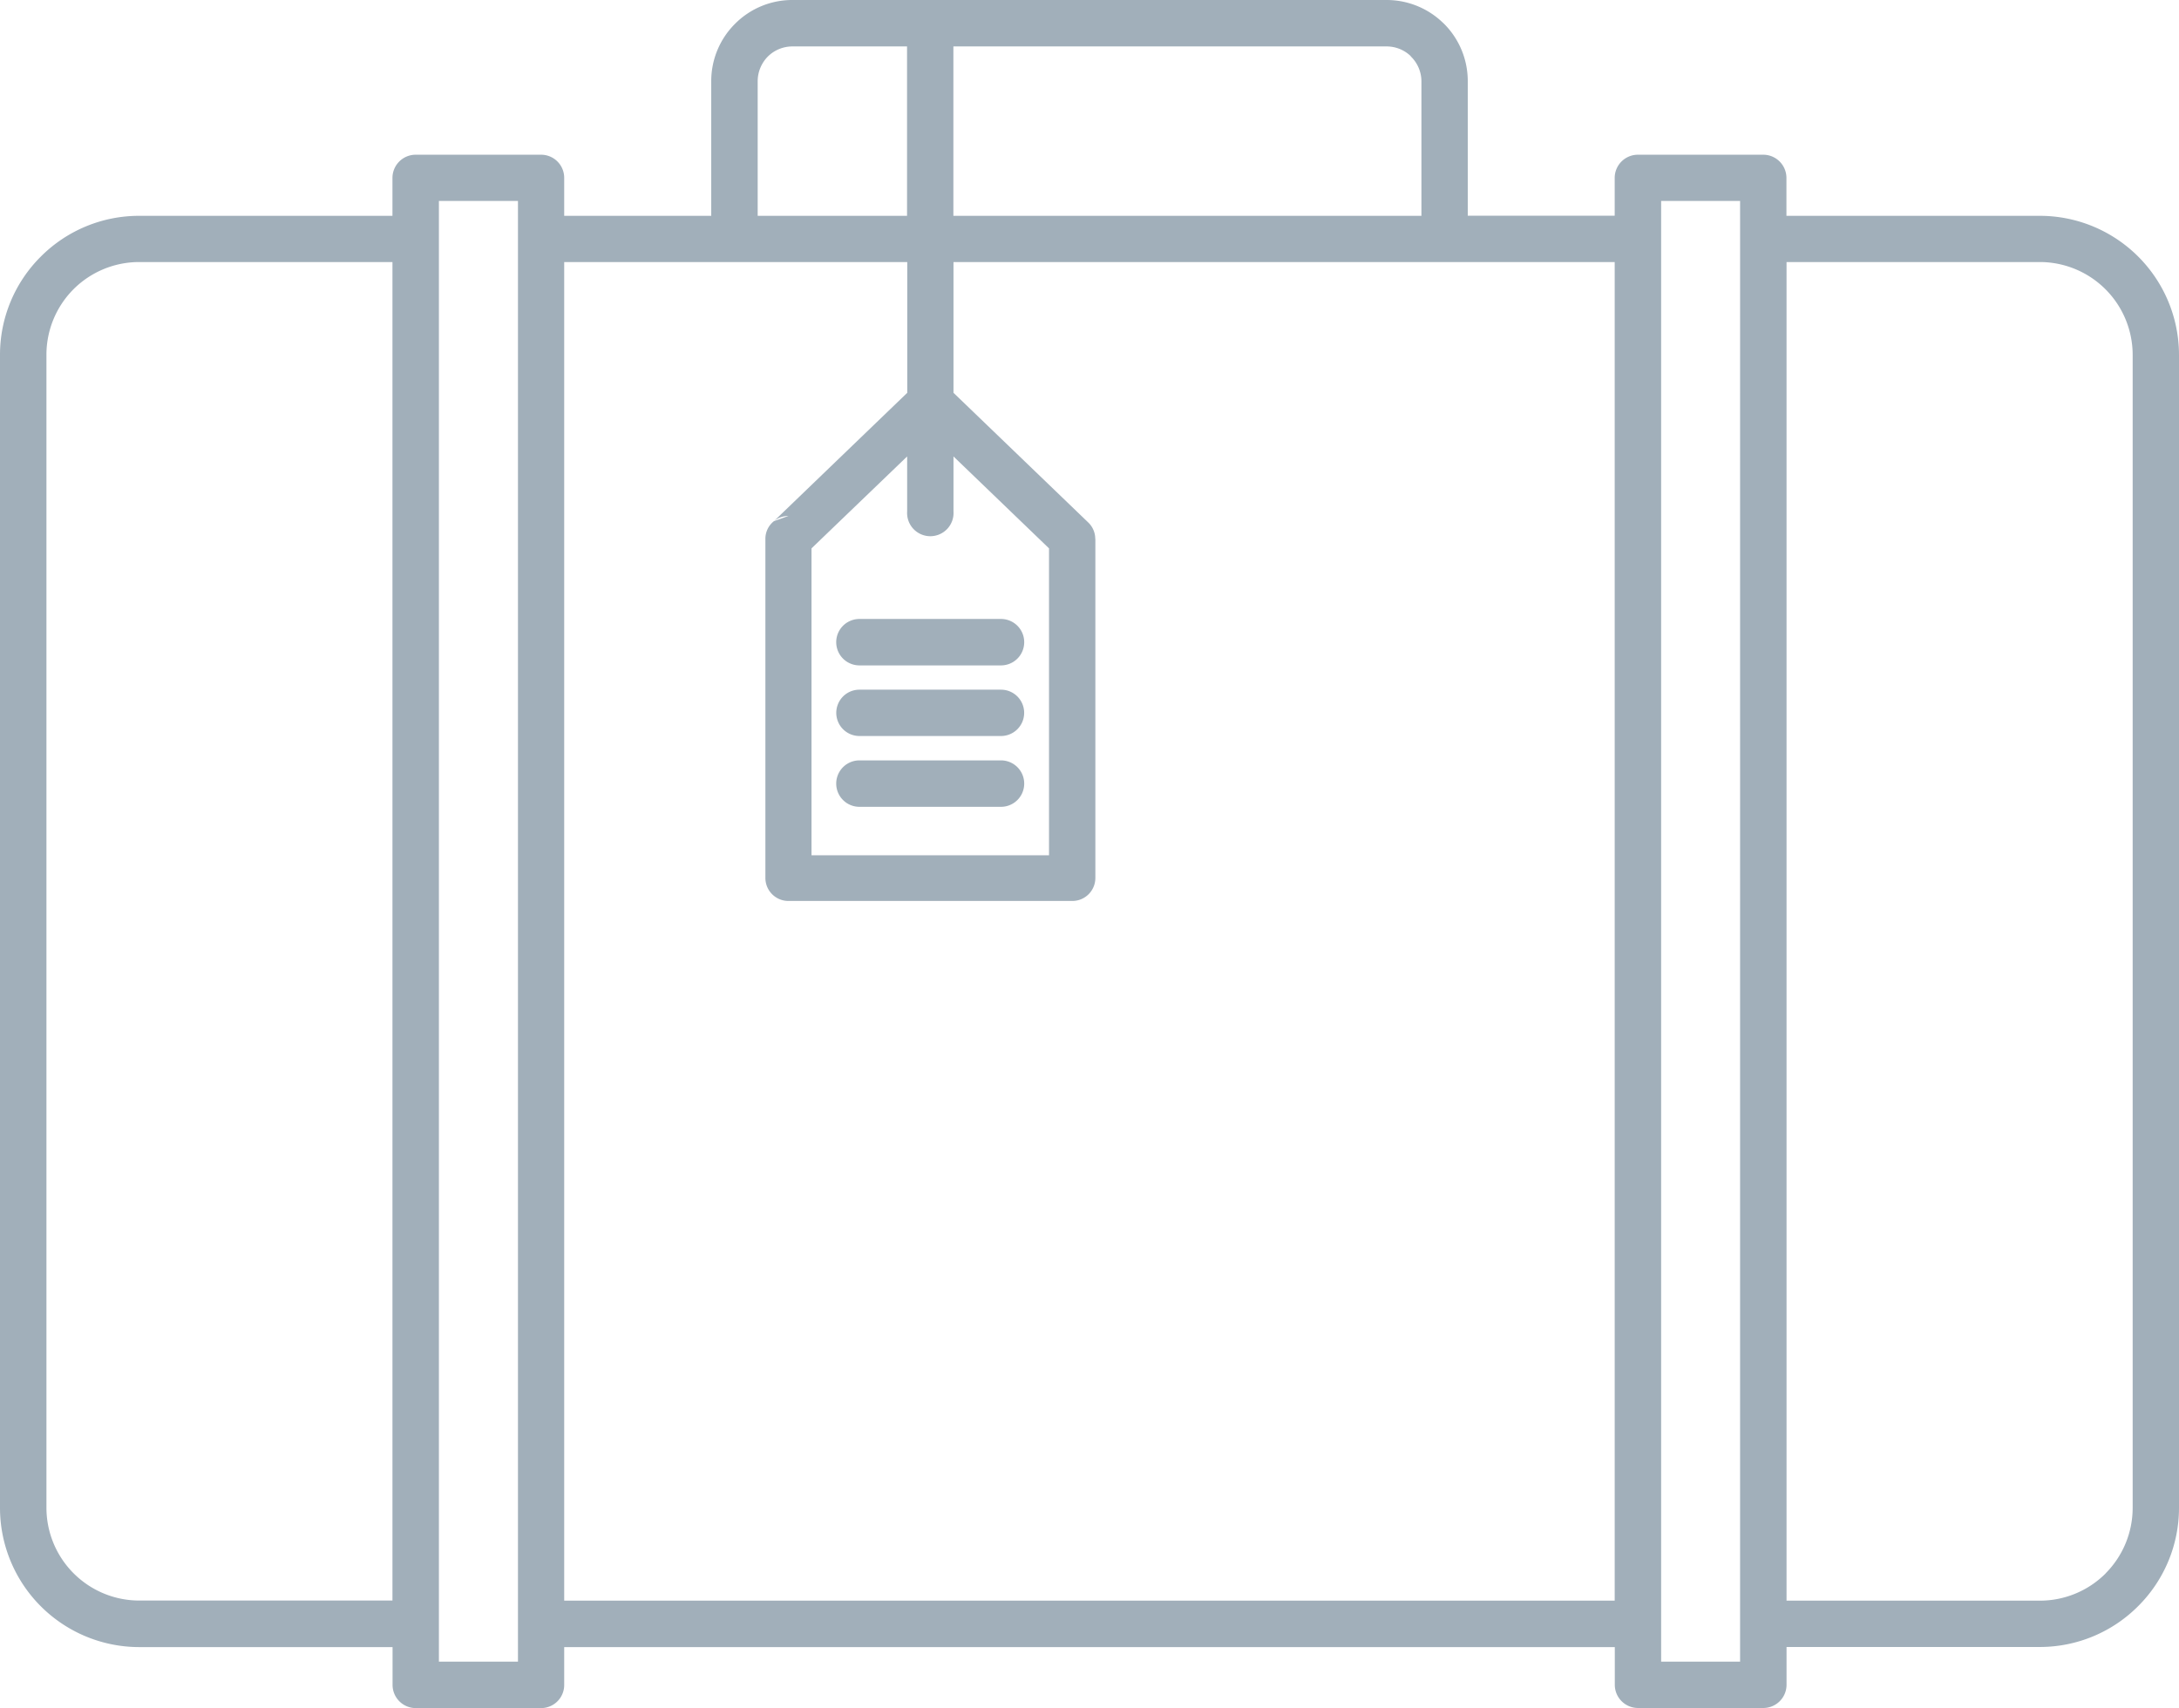 <svg xmlns="http://www.w3.org/2000/svg" viewBox="0 0 20.643 16.185"><title>luggage-icon-uc-santa-barbara</title><g id="ICONS"><path d="M8.142,6.305a.22.22,0,0,1,0-.44H9.483a.22.22,0,1,1,0,.44Zm0,1.34a.22.22,0,0,1,0-.44H9.483a.22.22,0,1,1,0,.44Zm0-.671a.219.219,0,1,1,0-.439H9.483a.219.219,0,1,1,0,.439Zm8.343-.089h0V1.904h-.748V15.745h.748V6.886ZM15.297,5.242V2.483H9.033V3.722l1.277,1.229a.215.215,0,0,1,.066.155h.001V8.32a.218.218,0,0,1-.219.217H7.469a.218.218,0,0,1-.218-.217V5.106a.212.212,0,0,1,.08-.167l1.264-1.217V2.483H5.345v8.932h0V15.167h9.952V5.242ZM9.938,8.104V5.196l-.905-.871v.521a.22.22,0,1,1-.439,0V4.325l-.906.871V8.104Zm-2.608-3.165a.218.218,0,0,1,.139-.05l-.139.05ZM8.807,0h4.329A.767.767,0,0,1,13.666.212l.014.013a.767.767,0,0,1,.225.543v1.276h1.392V1.686a.22.22,0,0,1,.219-.22h1.188a.22.22,0,0,1,.22.22v.359H19.325A1.319,1.319,0,0,1,20.643,3.362V14.288a1.314,1.314,0,0,1-.386.93l-.001.001a1.315,1.315,0,0,1-.931.387H16.925v.359a.22.22,0,0,1-.22.219H15.517a.22.22,0,0,1-.219-.219V15.607H5.345v.359a.219.219,0,0,1-.219.219H3.939a.22.22,0,0,1-.22-.219V15.607H1.318A1.32,1.32,0,0,1,0,14.288V3.362a1.312,1.312,0,0,1,.386-.93l.001-.001H.388L.389,2.429a1.314,1.314,0,0,1,.928-.384H3.718V1.686a.22.22,0,0,1,.22-.22H5.126a.219.219,0,0,1,.219.22v.359H6.738V.769A.765.765,0,0,1,6.963.226L6.964.225A.764.764,0,0,1,7.507,0Zm.225.44V2.045H13.466V.769a.33.33,0,0,0-.098-.232L13.361.528a.33.33,0,0,0-.225-.088ZM8.593,2.045V.44H7.507a.33.33,0,0,0-.233.096.334.334,0,0,0-.096.233v1.276ZM4.907,1.904H4.158V15.745h.749V1.904ZM.44,13.714h0v.574a.88.88,0,0,0,.878.878H3.718V2.483H1.318a.88.88,0,0,0-.621.257l-.001.001a.879.879,0,0,0-.256.621v.573h0v9.778ZM20.204,4.376v9.913a.88.88,0,0,1-.257.62v.001a.881.881,0,0,1-.622.257H16.925V2.483H19.325a.88.88,0,0,1,.879.879V4.376Z" style="fill:#a1afba;fill-rule:evenodd"/></g></svg>